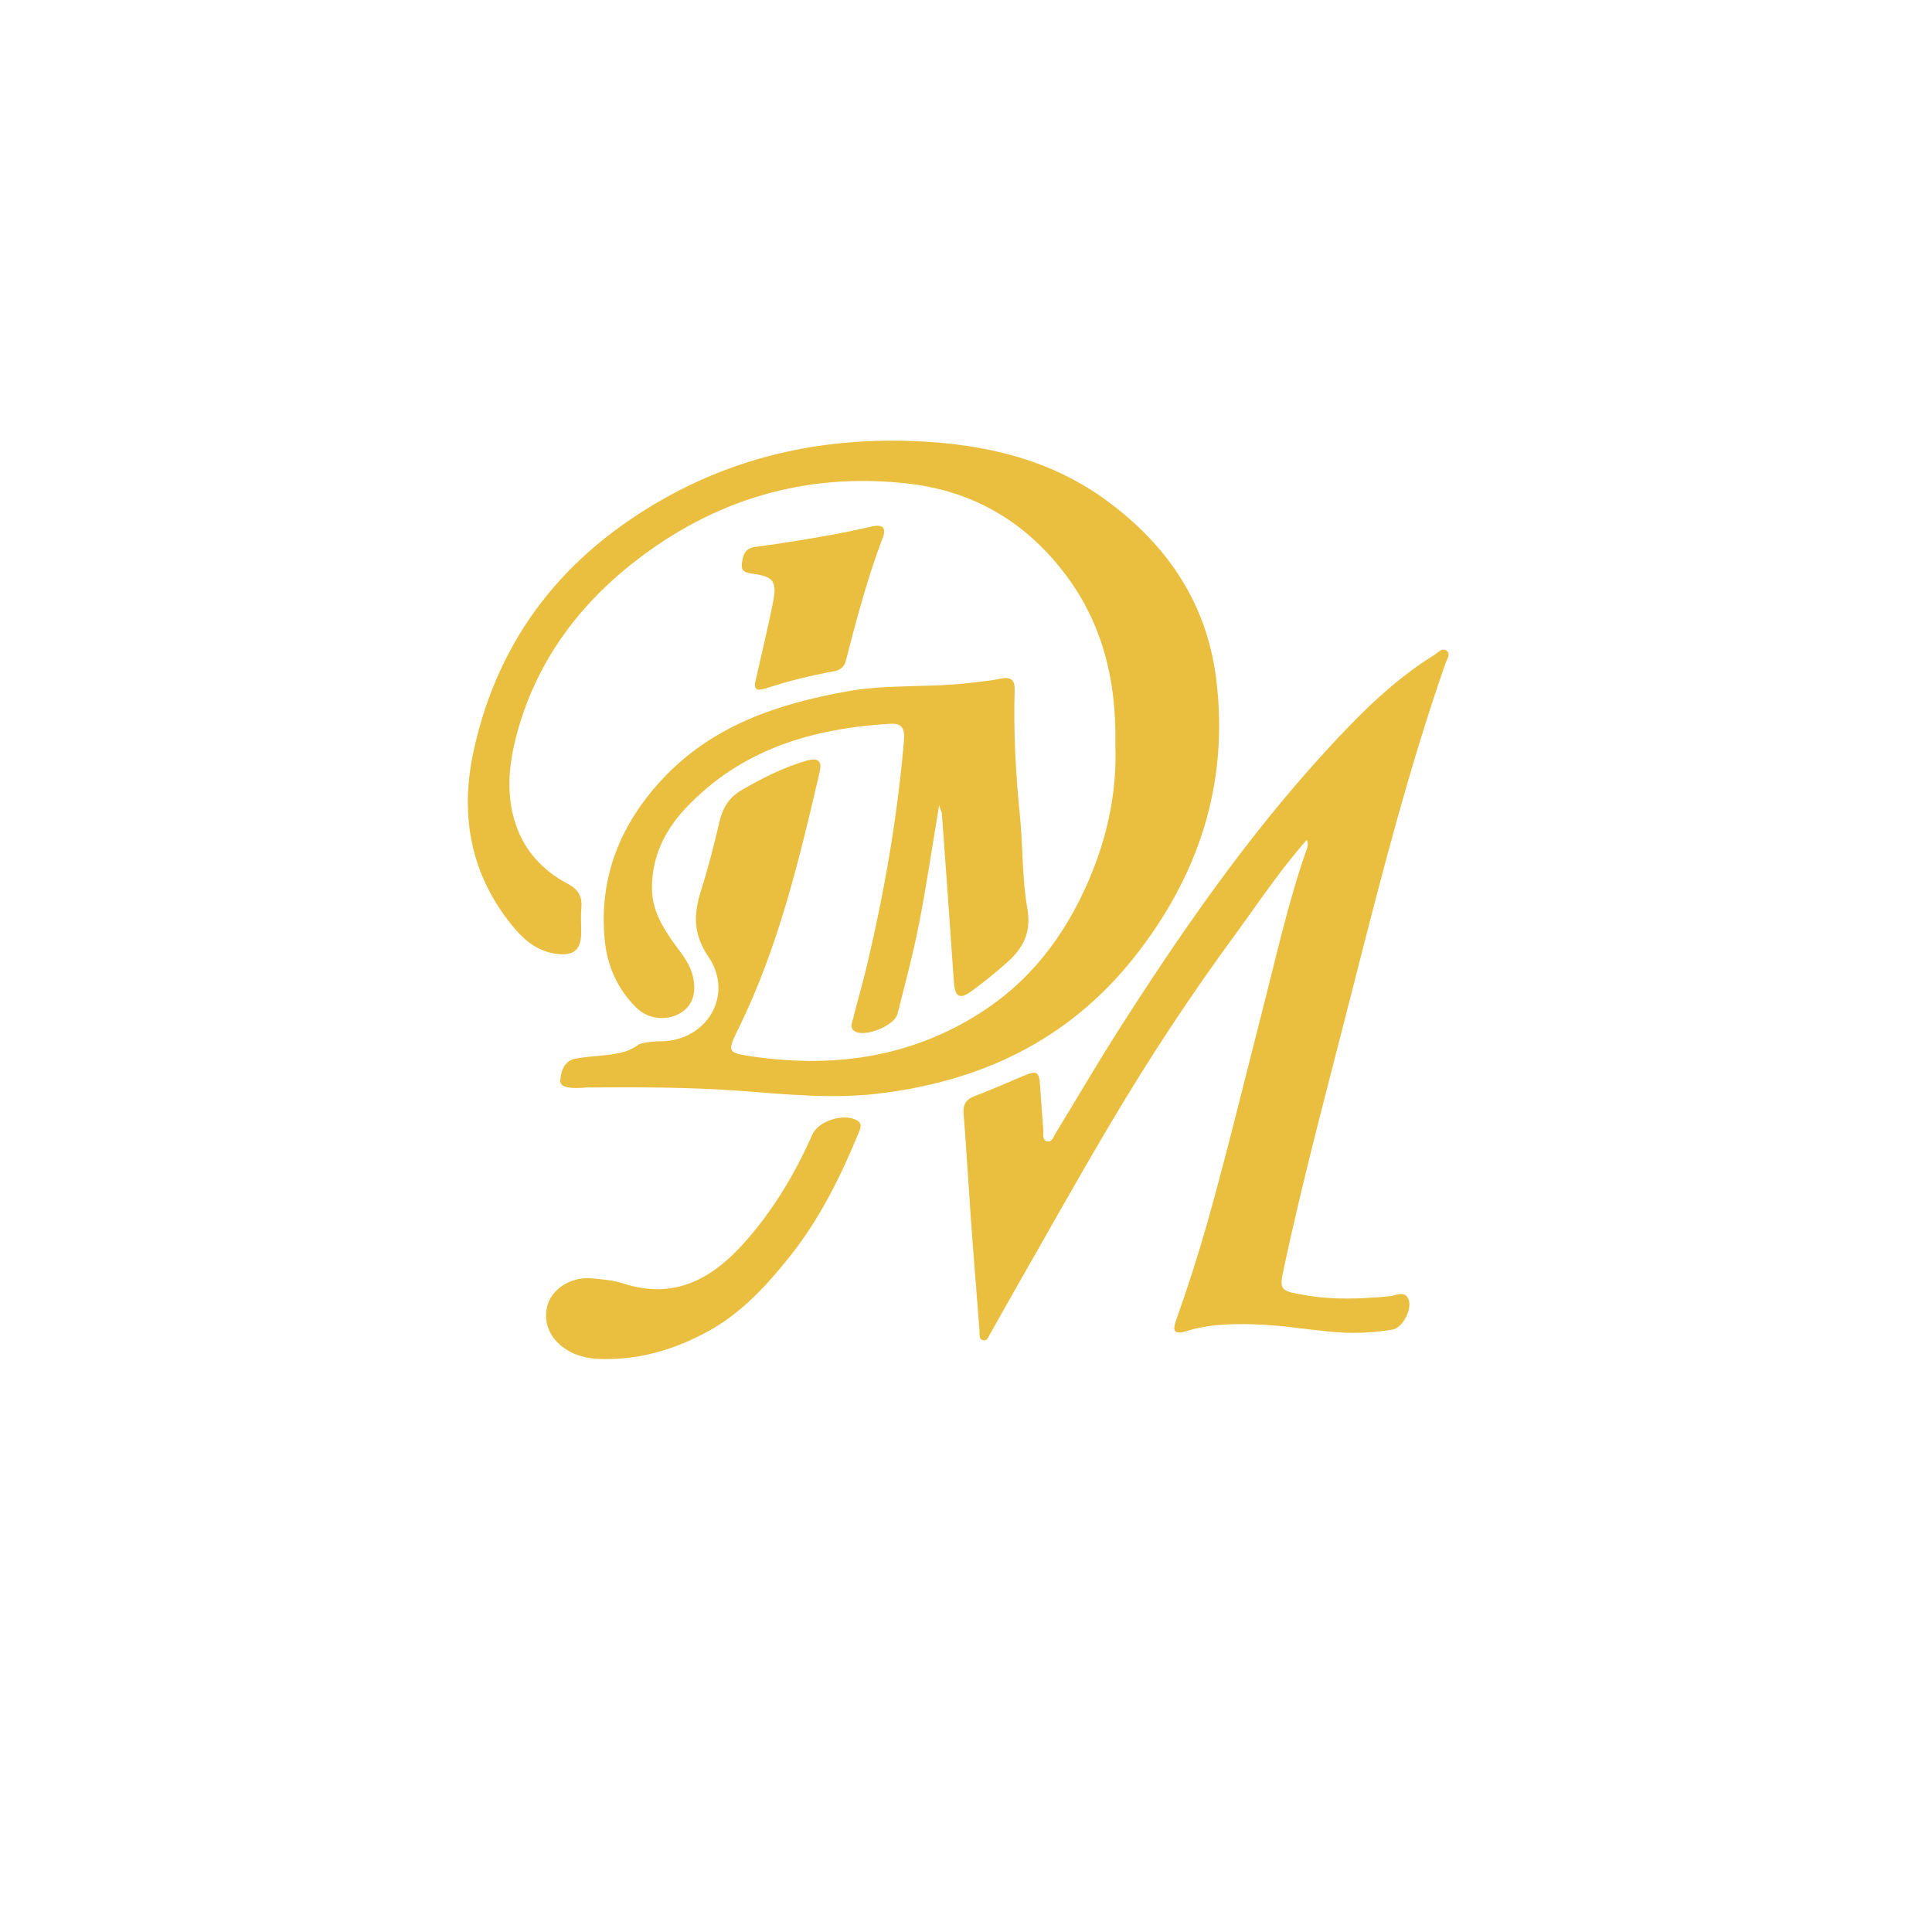 <?xml version="1.0" encoding="utf-8"?>
<!-- Generator: Adobe Illustrator 26.5.0, SVG Export Plug-In . SVG Version: 6.00 Build 0)  -->
<svg version="1.1" id="Capa_1" xmlns="http://www.w3.org/2000/svg" xmlns:xlink="http://www.w3.org/1999/xlink" x="0px" y="0px"
	 viewBox="0 0 1080 1080" style="enable-background:new 0 0 1080 1080;" xml:space="preserve">
<style type="text/css">
	.st0{fill:#EABE3F;}
</style>
<g>
	<path class="st0" d="M623.5,416.2c0.7-36.3-7.4-68.9-29.4-97c-22-28.2-50.7-44.8-86.6-48.9c-57.5-6.5-108.9,9.1-153.8,44.5
		c-31.7,25-54.7,56.9-65.1,96.7c-3.9,15-5.5,30.2-1.5,45.4c4.5,16.8,15,29.1,30.2,37.1c5.9,3.1,8.2,7,7.7,13.4
		c-0.4,4.5-0.1,9.1-0.1,13.7c0,9.9-4.1,13.4-14,12.1c-9.6-1.3-16.8-6.7-22.9-13.8c-24.9-29.3-31.2-63.1-23.2-99.8
		c13.9-63.7,51.1-110.1,107.7-141.6c43.3-24.1,90.1-33.4,139-31.4c38.8,1.6,76.1,10,108.3,34.1c33.3,24.8,54.7,56.9,60,98.3
		c7.4,58.6-9.5,110.4-46,156.4c-37,46.5-86.2,69.5-144.3,76.1c-25.3,2.8-50.4,0.2-75.6-1.7c-28.5-2.1-56.9-2.1-85.4-1.9
		c-2.1,0-15.6,1.9-15.3-3.7c0.3-4.8,1.8-11.1,8.4-12.4c4.7-0.9,9.6-1.2,14.4-1.7c7.2-0.8,14.5-1.4,20.6-5.9
		c1.3-1.3,8.2-2.1,12.5-2.1c25.9,0,41.5-25.8,26.9-47.3c-8.8-13-8.2-24.1-4-37.4c4-12.5,7.2-25.3,10.2-38.1
		c1.8-7.8,5.4-13.6,12.5-17.7c11.7-6.8,23.6-12.8,36.6-16.5c5.8-1.6,8.4,0.2,6.9,6.4c-11.3,48.7-22.9,97.4-45,142.7
		c-7,14.2-7.1,14.3,8.9,16.6c46.1,6.4,89.6-0.3,128.8-26.5c28.4-19,47.2-45.8,59.8-77.2C620,463.9,624.4,439.9,623.5,416.2z"/>
	<path class="st0" d="M730.5,469.5c-14.9,16.8-26.9,35-39.7,52.5c-25,34-48.2,69.2-69.7,105.5c-19.2,32.3-37.5,65.2-56.2,97.9
		c-3.9,6.8-7.6,13.6-11.5,20.4c-0.9,1.5-1.6,4-3.9,3.4c-2.3-0.5-1.8-3-1.9-4.8c-1.6-20.6-3.3-41.2-4.8-61.8
		c-1.4-19.8-2.5-39.7-4.1-59.5c-0.5-5.5,1-8.4,6.2-10.4c9.3-3.5,18.4-7.6,27.5-11.4c7.2-3,8.5-2.2,9,5.4c0.6,8.3,1.1,16.6,1.8,24.9
		c0.2,2.3-0.8,5.6,2,6.4c2.9,0.8,3.7-2.6,4.9-4.5c11.4-18.6,22.3-37.4,34-55.8c35.4-55.6,72.8-109.7,117.5-158.4
		c18.2-19.8,37.1-38.9,60.2-53.2c2.1-1.3,4.4-4.4,7-2.2c2.2,1.8,0.1,4.6-0.7,6.7c-20.3,58.2-35.6,117.8-50.8,177.5
		c-13.4,52.9-27.7,105.5-39.2,158.9c-3.1,14.3-3.3,14.5,11.4,17c15.7,2.8,31.6,2.1,47.4,0.6c3.5-0.3,8.4-3.5,10.5,1.8
		c2.2,5.6-3.5,15.9-8.8,16.8c-11.7,2-23.5,2.4-35.3,1.2c-15.5-1.6-30.9-4.1-46.5-4.2c-11.4-0.1-22.7,0.4-33.5,3.9
		c-7.8,2.5-7.7-1-5.7-6.5c6.2-17.5,11.9-35.1,17-53c11.2-39.6,20.8-79.6,31-119.4c7.7-29.9,14.3-60.1,24.5-89.4
		C730.7,474,731.7,472.3,730.5,469.5z"/>
	<path class="st0" d="M525,450.1c-4,23.7-7.1,45.2-11.3,66.5c-3.3,16.9-7.8,33.5-12,50.2c-1.7,6.6-18,13.1-23.7,9.8
		c-3.3-1.9-1.7-4.8-1.1-7.2c2.5-10.2,5.5-20.2,7.9-30.4c9.7-41.1,16.9-82.7,20.5-124.8c0.5-6-0.3-10.1-7.8-9.6
		c-43.7,2.6-83.6,14.4-114.6,47.6c-12,12.9-19,28.2-18.4,45.9c0.4,11.9,6.9,21.9,13.8,31.3c3.4,4.5,6.8,9,8.5,14.5
		c3,9.9,0.8,17.9-6.1,22.2c-8,4.9-18.4,3.8-25.2-3c-10.5-10.5-16.2-23.5-17.5-38.1c-3.2-34.8,8.8-64.3,32.4-89.6
		c27.9-29.8,64.2-41.9,103-48.9c22.6-4.1,45.6-2,68.3-4.7c5.9-0.7,11.8-1.2,17.6-2.4c5.7-1.2,8.1,0.5,7.9,6.4
		c-0.7,23.7,0.6,47.2,3,70.8c1.7,17.1,1.1,34.5,4.1,51.3c2.3,13.1-2.2,21.9-11,29.8c-6.4,5.7-13.1,11.2-20,16.2
		c-7,5.1-9.5,3.5-10.1-5.4c-2.2-31.3-4.4-62.7-6.7-94C526.3,453.9,525.9,453.2,525,450.1z"/>
	<path class="st0" d="M341.2,759.7c-7.6,0.2-15-0.3-22-3.8c-10.7-5.5-15.9-15.3-13.3-25.7c2.3-9.5,13.2-16.6,24.6-15.6
		c6.1,0.5,12.5,1.1,18.3,3c28.6,9.1,49.7-3,67.8-23.5c15.8-17.9,27.9-38.1,37.5-59.9c3.4-7.6,17.3-12,24.8-8c3.5,1.9,2,4.7,1.1,7
		c-10,24.4-21.7,48-38.2,68.8c-12.9,16.3-26.9,31.5-45.2,41.8C379.2,753.4,361,759.3,341.2,759.7z"/>
	<path class="st0" d="M422.1,381.7c3.5-15.6,7-30,9.9-44.4c2.5-12.6,0.6-15-12-16.7c-3.4-0.5-5.8-1.4-5.3-5.4
		c0.6-4.7,1.4-8.7,7.6-9.5c13.3-1.7,26.5-3.9,39.7-6.2c8.7-1.5,17.4-3.4,26-5.3c5.5-1.2,7.4,1.2,5.6,6
		c-8.6,22.6-14.8,45.9-20.8,69.3c-0.9,3.5-3.3,5.2-6.9,5.8c-12.7,2.3-25.2,5.4-37.5,9.4C424.5,386,421.3,386.3,422.1,381.7z"/>
</g>
</svg>
